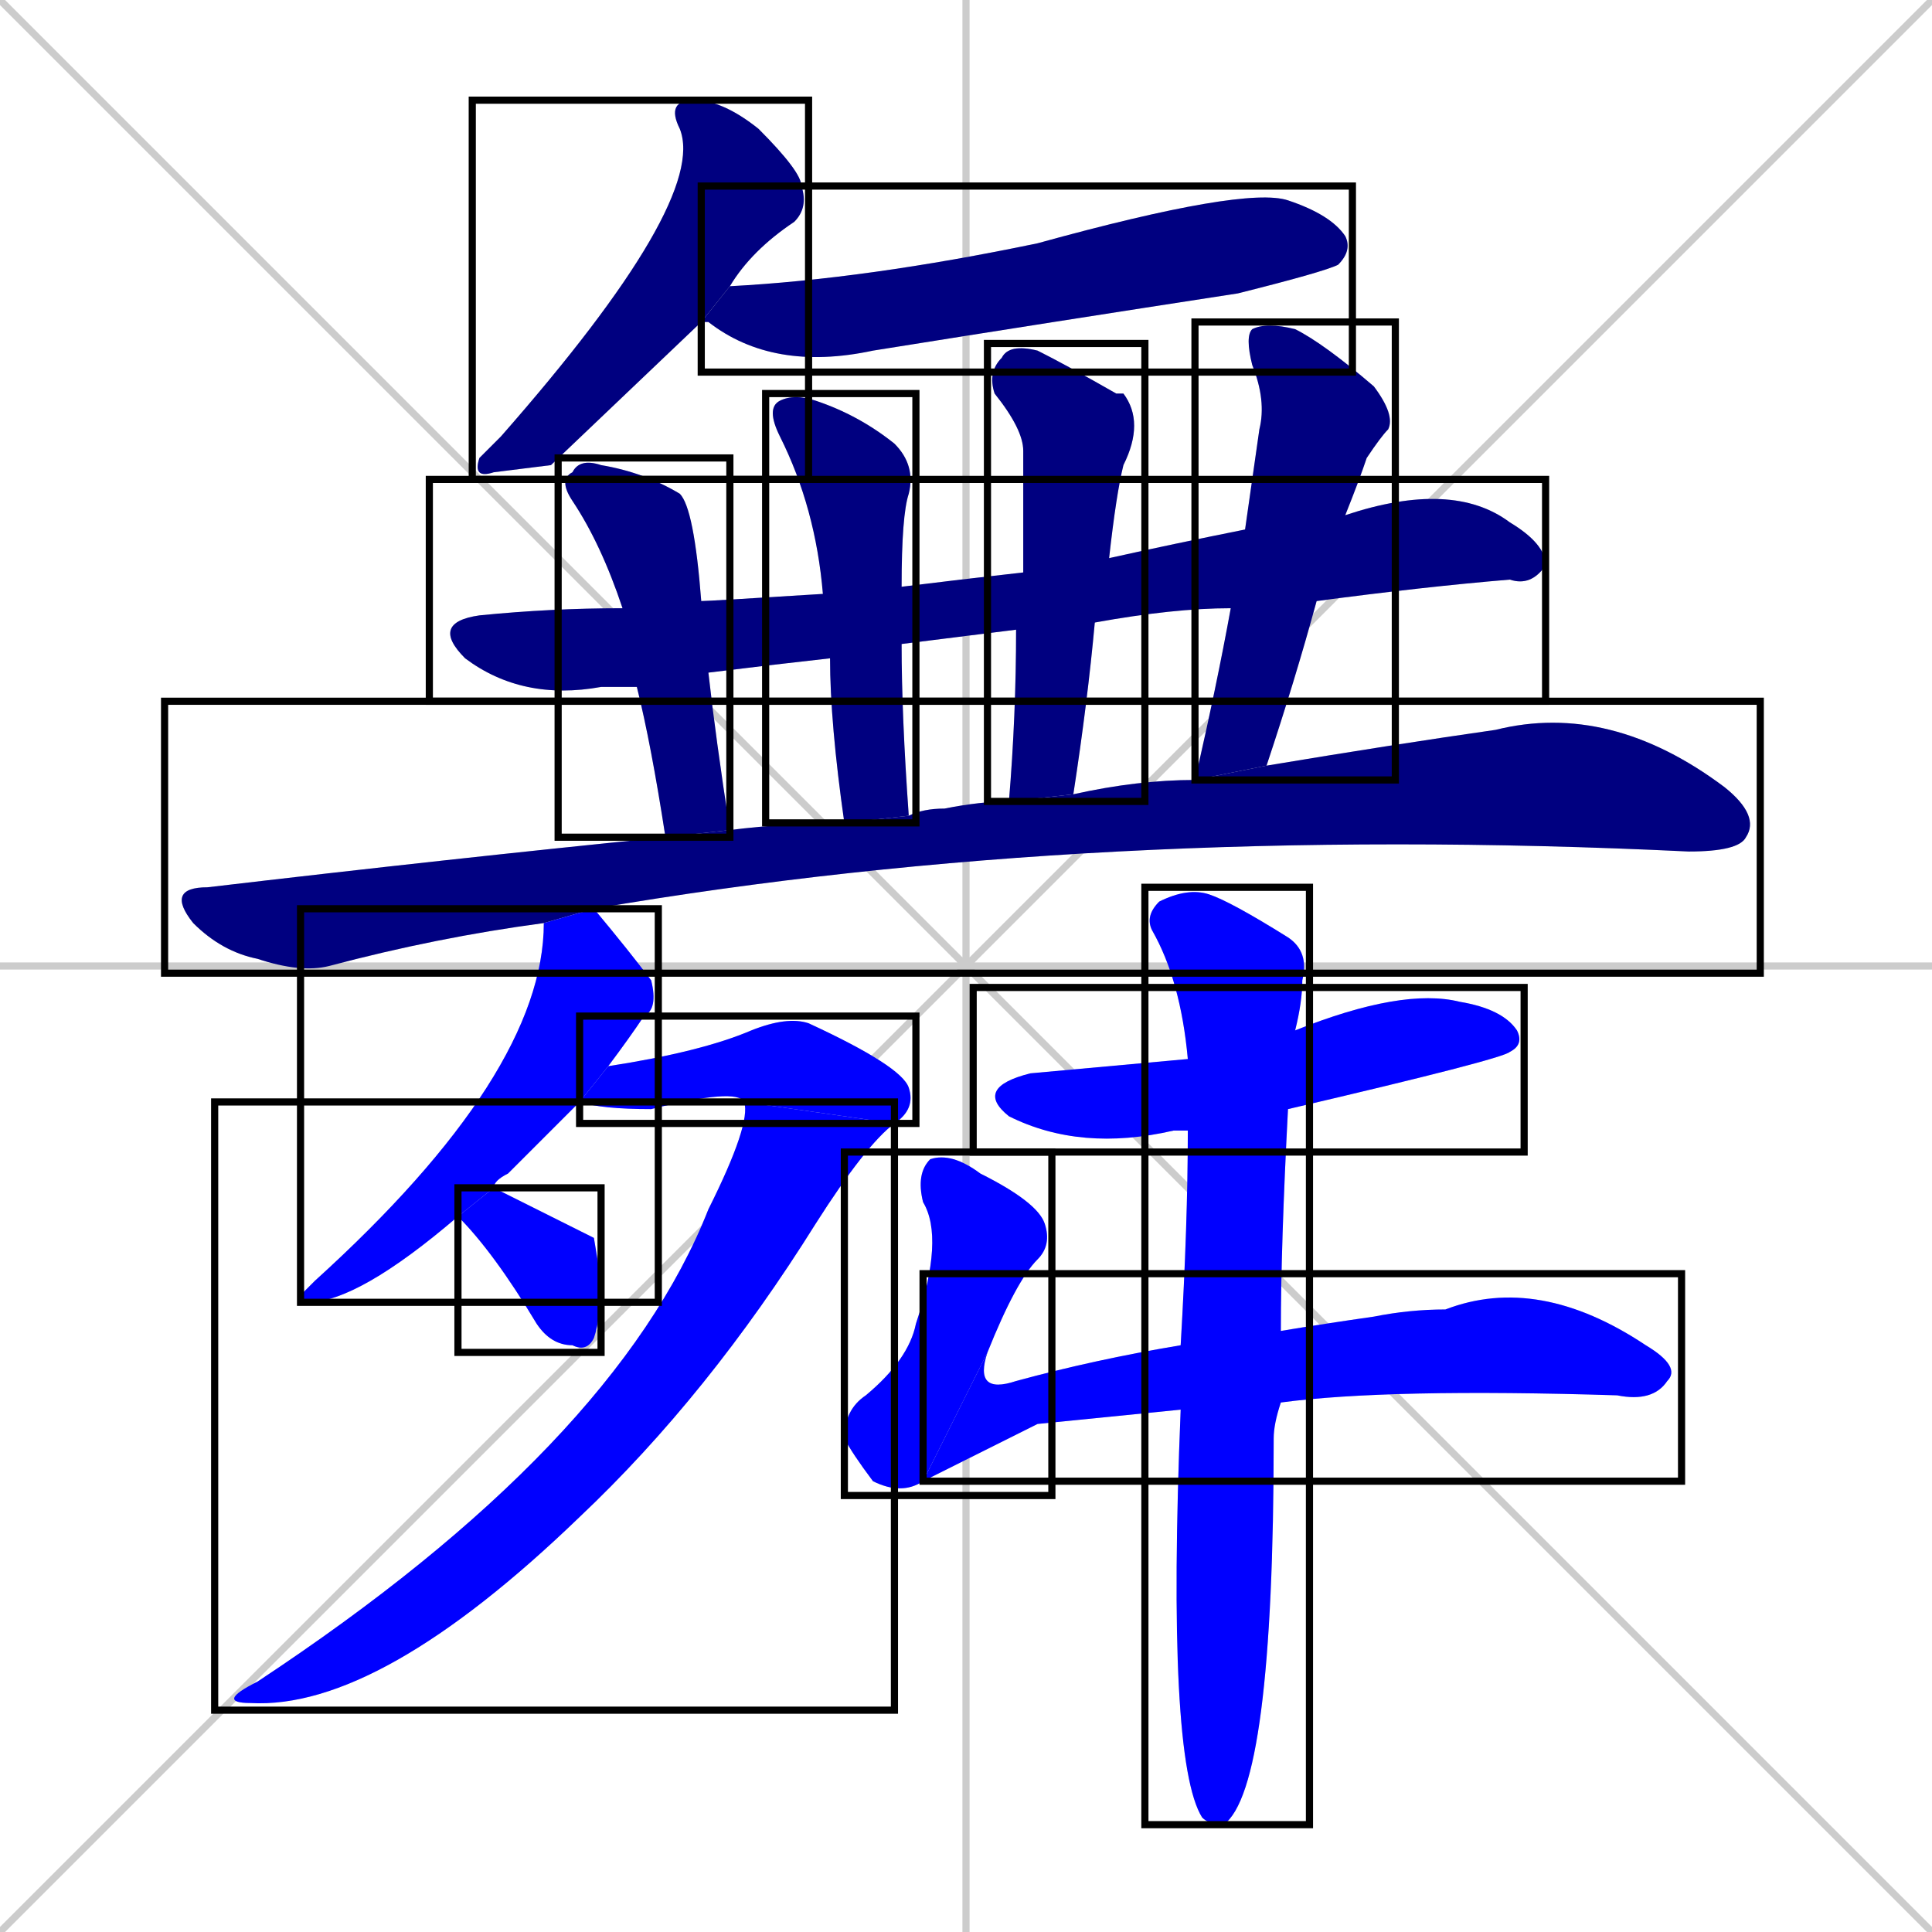 <svg xmlns="http://www.w3.org/2000/svg" xmlns:xlink="http://www.w3.org/1999/xlink" width="270" height="270"><defs><clipPath id="clip-mask-1"><use xlink:href="#rect-1" /></clipPath><clipPath id="clip-mask-2"><use xlink:href="#rect-2" /></clipPath><clipPath id="clip-mask-3"><use xlink:href="#rect-3" /></clipPath><clipPath id="clip-mask-4"><use xlink:href="#rect-4" /></clipPath><clipPath id="clip-mask-5"><use xlink:href="#rect-5" /></clipPath><clipPath id="clip-mask-6"><use xlink:href="#rect-6" /></clipPath><clipPath id="clip-mask-7"><use xlink:href="#rect-7" /></clipPath><clipPath id="clip-mask-8"><use xlink:href="#rect-8" /></clipPath><clipPath id="clip-mask-9"><use xlink:href="#rect-9" /></clipPath><clipPath id="clip-mask-10"><use xlink:href="#rect-10" /></clipPath><clipPath id="clip-mask-11"><use xlink:href="#rect-11" /></clipPath><clipPath id="clip-mask-12"><use xlink:href="#rect-12" /></clipPath><clipPath id="clip-mask-13"><use xlink:href="#rect-13" /></clipPath><clipPath id="clip-mask-14"><use xlink:href="#rect-14" /></clipPath><clipPath id="clip-mask-15"><use xlink:href="#rect-15" /></clipPath><clipPath id="clip-mask-16"><use xlink:href="#rect-16" /></clipPath></defs><path d="M 0 0 L 270 270 M 270 0 L 0 270 M 135 0 L 135 270 M 0 135 L 270 135" stroke="#CCCCCC" /><path d="M 77 65 L 69 66 Q 66 67 67 64 Q 68 63 70 61 Q 99 28 95 18 Q 93 14 97 14 Q 101 14 106 18 Q 112 24 112 26 Q 113 29 111 31 Q 105 35 102 40 L 98 45" fill="#CCCCCC"/><path d="M 102 40 Q 121 39 145 34 Q 174 26 180 28 Q 186 30 188 33 Q 189 35 187 37 Q 185 38 173 41 Q 147 45 122 49 Q 108 52 99 45 Q 98 45 98 45" fill="#CCCCCC"/><path d="M 172 85 Q 164 85 153 87 L 142 88 Q 134 89 126 90 L 116 92 Q 107 93 99 94 L 89 96 Q 86 96 84 96 Q 73 98 65 92 Q 60 87 67 86 Q 77 85 87 85 L 98 84 Q 99 84 115 83 L 126 82 Q 134 81 143 80 L 155 78 Q 164 76 174 74 L 188 72 Q 203 67 211 73 Q 216 76 216 79 Q 214 82 211 81 Q 199 82 184 84" fill="#CCCCCC"/><path d="M 99 94 Q 100 103 102 116 L 93 117 Q 91 104 89 96 L 87 85 Q 84 76 80 70 Q 78 67 80 66 Q 81 64 84 65 Q 90 66 95 69 Q 97 71 98 84" fill="#CCCCCC"/><path d="M 126 90 Q 126 100 127 114 L 118 115 Q 116 101 116 92 L 115 83 Q 114 71 109 61 Q 107 57 109 56 Q 111 55 114 56 Q 120 58 125 62 Q 128 65 127 69 Q 126 72 126 82" fill="#CCCCCC"/><path d="M 153 87 Q 152 98 150 111 L 141 112 Q 142 100 142 88 L 143 80 Q 143 71 143 63 Q 143 60 139 55 Q 138 52 140 50 Q 141 48 145 49 Q 149 51 156 55 Q 156 55 157 55 Q 160 59 157 65 Q 156 69 155 78" fill="#CCCCCC"/><path d="M 167 109 Q 170 96 172 85 L 174 74 Q 175 67 176 60 Q 177 56 175 51 Q 174 47 175 46 Q 177 45 181 46 Q 185 48 192 54 Q 195 58 194 60 Q 193 61 191 64 Q 190 67 188 72 L 184 84 Q 181 95 177 107" fill="#CCCCCC"/><path d="M 76 129 Q 61 131 46 135 Q 42 136 36 134 Q 31 133 27 129 Q 23 124 29 124 Q 63 120 93 117 L 102 116 Q 110 115 118 115 L 127 114 Q 129 113 132 113 Q 137 112 141 112 L 150 111 Q 159 109 167 109 L 177 107 Q 195 104 209 102 Q 225 98 241 110 Q 246 114 244 117 Q 243 119 236 119 Q 153 115 83 127" fill="#CCCCCC"/><path d="M 64 170 Q 50 182 43 182 Q 42 182 42 181 Q 43 180 44 179 Q 76 150 76 129 Q 76 129 76 129 L 83 127 Q 88 133 91 137 Q 92 141 90 142 Q 88 145 85 149 L 81 154 Q 76 159 71 164 Q 69 165 69 166" fill="#CCCCCC"/><path d="M 85 149 Q 98 147 105 144 Q 110 142 113 143 Q 126 149 127 152 Q 128 155 125 157 L 104 154 Q 103 152 91 155 Q 84 155 81 154" fill="#CCCCCC"/><path d="M 125 157 Q 121 160 114 171 Q 99 195 81 212 Q 53 239 35 238 Q 30 238 36 235 Q 86 202 99 169 Q 105 157 104 154" fill="#CCCCCC"/><path d="M 83 173 L 84 179 Q 84 184 83 187 Q 82 189 80 188 Q 77 188 75 185 Q 69 175 64 170 L 69 166" fill="#CCCCCC"/><path d="M 166 158 Q 165 158 164 158 Q 151 161 141 156 Q 136 152 144 150 Q 155 149 166 148 L 181 144 Q 196 138 204 140 Q 210 141 212 144 Q 213 146 211 147 Q 210 148 180 155" fill="#CCCCCC"/><path d="M 129 207 Q 126 209 122 207 Q 119 203 118 201 Q 118 197 121 195 Q 127 190 128 185 Q 132 173 129 168 Q 128 164 130 162 Q 133 161 137 164 Q 145 168 146 171 Q 147 174 145 176 Q 142 179 138 189" fill="#CCCCCC"/><path d="M 145 199 L 129 207 L 138 189 Q 136 195 142 193 Q 153 190 165 188 L 179 186 Q 185 185 192 184 Q 197 183 202 183 Q 215 178 230 188 Q 235 191 233 193 Q 231 196 226 195 Q 194 194 179 196 L 165 197" fill="#CCCCCC"/><path d="M 165 188 Q 166 171 166 158 L 166 148 Q 165 137 161 130 Q 160 128 162 126 Q 166 124 169 125 Q 172 126 180 131 Q 183 133 182 137 Q 182 140 181 144 L 180 155 Q 179 174 179 186 L 179 196 Q 178 199 178 201 Q 178 250 171 255 Q 169 255 168 254 Q 163 246 165 197" fill="#CCCCCC"/><path d="M 77 65 L 69 66 Q 66 67 67 64 Q 68 63 70 61 Q 99 28 95 18 Q 93 14 97 14 Q 101 14 106 18 Q 112 24 112 26 Q 113 29 111 31 Q 105 35 102 40 L 98 45" fill="#000080" clip-path="url(#clip-mask-1)" /><path d="M 102 40 Q 121 39 145 34 Q 174 26 180 28 Q 186 30 188 33 Q 189 35 187 37 Q 185 38 173 41 Q 147 45 122 49 Q 108 52 99 45 Q 98 45 98 45" fill="#000080" clip-path="url(#clip-mask-2)" /><path d="M 172 85 Q 164 85 153 87 L 142 88 Q 134 89 126 90 L 116 92 Q 107 93 99 94 L 89 96 Q 86 96 84 96 Q 73 98 65 92 Q 60 87 67 86 Q 77 85 87 85 L 98 84 Q 99 84 115 83 L 126 82 Q 134 81 143 80 L 155 78 Q 164 76 174 74 L 188 72 Q 203 67 211 73 Q 216 76 216 79 Q 214 82 211 81 Q 199 82 184 84" fill="#000080" clip-path="url(#clip-mask-3)" /><path d="M 99 94 Q 100 103 102 116 L 93 117 Q 91 104 89 96 L 87 85 Q 84 76 80 70 Q 78 67 80 66 Q 81 64 84 65 Q 90 66 95 69 Q 97 71 98 84" fill="#000080" clip-path="url(#clip-mask-4)" /><path d="M 126 90 Q 126 100 127 114 L 118 115 Q 116 101 116 92 L 115 83 Q 114 71 109 61 Q 107 57 109 56 Q 111 55 114 56 Q 120 58 125 62 Q 128 65 127 69 Q 126 72 126 82" fill="#000080" clip-path="url(#clip-mask-5)" /><path d="M 153 87 Q 152 98 150 111 L 141 112 Q 142 100 142 88 L 143 80 Q 143 71 143 63 Q 143 60 139 55 Q 138 52 140 50 Q 141 48 145 49 Q 149 51 156 55 Q 156 55 157 55 Q 160 59 157 65 Q 156 69 155 78" fill="#000080" clip-path="url(#clip-mask-6)" /><path d="M 167 109 Q 170 96 172 85 L 174 74 Q 175 67 176 60 Q 177 56 175 51 Q 174 47 175 46 Q 177 45 181 46 Q 185 48 192 54 Q 195 58 194 60 Q 193 61 191 64 Q 190 67 188 72 L 184 84 Q 181 95 177 107" fill="#000080" clip-path="url(#clip-mask-7)" /><path d="M 76 129 Q 61 131 46 135 Q 42 136 36 134 Q 31 133 27 129 Q 23 124 29 124 Q 63 120 93 117 L 102 116 Q 110 115 118 115 L 127 114 Q 129 113 132 113 Q 137 112 141 112 L 150 111 Q 159 109 167 109 L 177 107 Q 195 104 209 102 Q 225 98 241 110 Q 246 114 244 117 Q 243 119 236 119 Q 153 115 83 127" fill="#000080" clip-path="url(#clip-mask-8)" /><path d="M 64 170 Q 50 182 43 182 Q 42 182 42 181 Q 43 180 44 179 Q 76 150 76 129 Q 76 129 76 129 L 83 127 Q 88 133 91 137 Q 92 141 90 142 Q 88 145 85 149 L 81 154 Q 76 159 71 164 Q 69 165 69 166" fill="#0000ff" clip-path="url(#clip-mask-9)" /><path d="M 85 149 Q 98 147 105 144 Q 110 142 113 143 Q 126 149 127 152 Q 128 155 125 157 L 104 154 Q 103 152 91 155 Q 84 155 81 154" fill="#0000ff" clip-path="url(#clip-mask-10)" /><path d="M 125 157 Q 121 160 114 171 Q 99 195 81 212 Q 53 239 35 238 Q 30 238 36 235 Q 86 202 99 169 Q 105 157 104 154" fill="#0000ff" clip-path="url(#clip-mask-11)" /><path d="M 83 173 L 84 179 Q 84 184 83 187 Q 82 189 80 188 Q 77 188 75 185 Q 69 175 64 170 L 69 166" fill="#0000ff" clip-path="url(#clip-mask-12)" /><path d="M 166 158 Q 165 158 164 158 Q 151 161 141 156 Q 136 152 144 150 Q 155 149 166 148 L 181 144 Q 196 138 204 140 Q 210 141 212 144 Q 213 146 211 147 Q 210 148 180 155" fill="#0000ff" clip-path="url(#clip-mask-13)" /><path d="M 129 207 Q 126 209 122 207 Q 119 203 118 201 Q 118 197 121 195 Q 127 190 128 185 Q 132 173 129 168 Q 128 164 130 162 Q 133 161 137 164 Q 145 168 146 171 Q 147 174 145 176 Q 142 179 138 189" fill="#0000ff" clip-path="url(#clip-mask-14)" /><path d="M 145 199 L 129 207 L 138 189 Q 136 195 142 193 Q 153 190 165 188 L 179 186 Q 185 185 192 184 Q 197 183 202 183 Q 215 178 230 188 Q 235 191 233 193 Q 231 196 226 195 Q 194 194 179 196 L 165 197" fill="#0000ff" clip-path="url(#clip-mask-15)" /><path d="M 165 188 Q 166 171 166 158 L 166 148 Q 165 137 161 130 Q 160 128 162 126 Q 166 124 169 125 Q 172 126 180 131 Q 183 133 182 137 Q 182 140 181 144 L 180 155 Q 179 174 179 186 L 179 196 Q 178 199 178 201 Q 178 250 171 255 Q 169 255 168 254 Q 163 246 165 197" fill="#0000ff" clip-path="url(#clip-mask-16)" /><rect x="66" y="14" width="47" height="53" id="rect-1" fill="transparent" stroke="#000000"><animate attributeName="y" from="-39" to="14" dur="0.196" begin="0; animate16.end + 1s" id="animate1" fill="freeze"/></rect><rect x="98" y="26" width="91" height="26" id="rect-2" fill="transparent" stroke="#000000"><set attributeName="x" to="7" begin="0; animate16.end + 1s" /><animate attributeName="x" from="7" to="98" dur="0.337" begin="animate1.end + 0.5" id="animate2" fill="freeze"/></rect><rect x="60" y="67" width="156" height="31" id="rect-3" fill="transparent" stroke="#000000"><set attributeName="x" to="-96" begin="0; animate16.end + 1s" /><animate attributeName="x" from="-96" to="60" dur="0.578" begin="animate2.end + 0.5" id="animate3" fill="freeze"/></rect><rect x="78" y="64" width="24" height="53" id="rect-4" fill="transparent" stroke="#000000"><set attributeName="y" to="11" begin="0; animate16.end + 1s" /><animate attributeName="y" from="11" to="64" dur="0.196" begin="animate3.end + 0.5" id="animate4" fill="freeze"/></rect><rect x="107" y="55" width="21" height="60" id="rect-5" fill="transparent" stroke="#000000"><set attributeName="y" to="-5" begin="0; animate16.end + 1s" /><animate attributeName="y" from="-5" to="55" dur="0.222" begin="animate4.end + 0.5" id="animate5" fill="freeze"/></rect><rect x="138" y="48" width="22" height="64" id="rect-6" fill="transparent" stroke="#000000"><set attributeName="y" to="-16" begin="0; animate16.end + 1s" /><animate attributeName="y" from="-16" to="48" dur="0.237" begin="animate5.end + 0.5" id="animate6" fill="freeze"/></rect><rect x="167" y="45" width="28" height="64" id="rect-7" fill="transparent" stroke="#000000"><set attributeName="y" to="-19" begin="0; animate16.end + 1s" /><animate attributeName="y" from="-19" to="45" dur="0.237" begin="animate6.end + 0.5" id="animate7" fill="freeze"/></rect><rect x="23" y="98" width="223" height="38" id="rect-8" fill="transparent" stroke="#000000"><set attributeName="x" to="-200" begin="0; animate16.end + 1s" /><animate attributeName="x" from="-200" to="23" dur="0.826" begin="animate7.end + 0.5" id="animate8" fill="freeze"/></rect><rect x="42" y="127" width="50" height="55" id="rect-9" fill="transparent" stroke="#000000"><set attributeName="y" to="72" begin="0; animate16.end + 1s" /><animate attributeName="y" from="72" to="127" dur="0.204" begin="animate8.end + 0.5" id="animate9" fill="freeze"/></rect><rect x="81" y="142" width="47" height="15" id="rect-10" fill="transparent" stroke="#000000"><set attributeName="x" to="34" begin="0; animate16.end + 1s" /><animate attributeName="x" from="34" to="81" dur="0.174" begin="animate9.end + 0.5" id="animate10" fill="freeze"/></rect><rect x="30" y="154" width="95" height="85" id="rect-11" fill="transparent" stroke="#000000"><set attributeName="y" to="69" begin="0; animate16.end + 1s" /><animate attributeName="y" from="69" to="154" dur="0.315" begin="animate10.end" id="animate11" fill="freeze"/></rect><rect x="64" y="166" width="20" height="23" id="rect-12" fill="transparent" stroke="#000000"><set attributeName="x" to="44" begin="0; animate16.end + 1s" /><animate attributeName="x" from="44" to="64" dur="0.074" begin="animate11.end + 0.5" id="animate12" fill="freeze"/></rect><rect x="136" y="138" width="77" height="23" id="rect-13" fill="transparent" stroke="#000000"><set attributeName="x" to="59" begin="0; animate16.end + 1s" /><animate attributeName="x" from="59" to="136" dur="0.285" begin="animate12.end + 0.5" id="animate13" fill="freeze"/></rect><rect x="118" y="161" width="29" height="48" id="rect-14" fill="transparent" stroke="#000000"><set attributeName="y" to="113" begin="0; animate16.end + 1s" /><animate attributeName="y" from="113" to="161" dur="0.178" begin="animate13.end + 0.5" id="animate14" fill="freeze"/></rect><rect x="129" y="178" width="106" height="29" id="rect-15" fill="transparent" stroke="#000000"><set attributeName="x" to="23" begin="0; animate16.end + 1s" /><animate attributeName="x" from="23" to="129" dur="0.393" begin="animate14.end" id="animate15" fill="freeze"/></rect><rect x="160" y="124" width="23" height="131" id="rect-16" fill="transparent" stroke="#000000"><set attributeName="y" to="-7" begin="0; animate16.end + 1s" /><animate attributeName="y" from="-7" to="124" dur="0.485" begin="animate15.end + 0.5" id="animate16" fill="freeze"/></rect></svg>